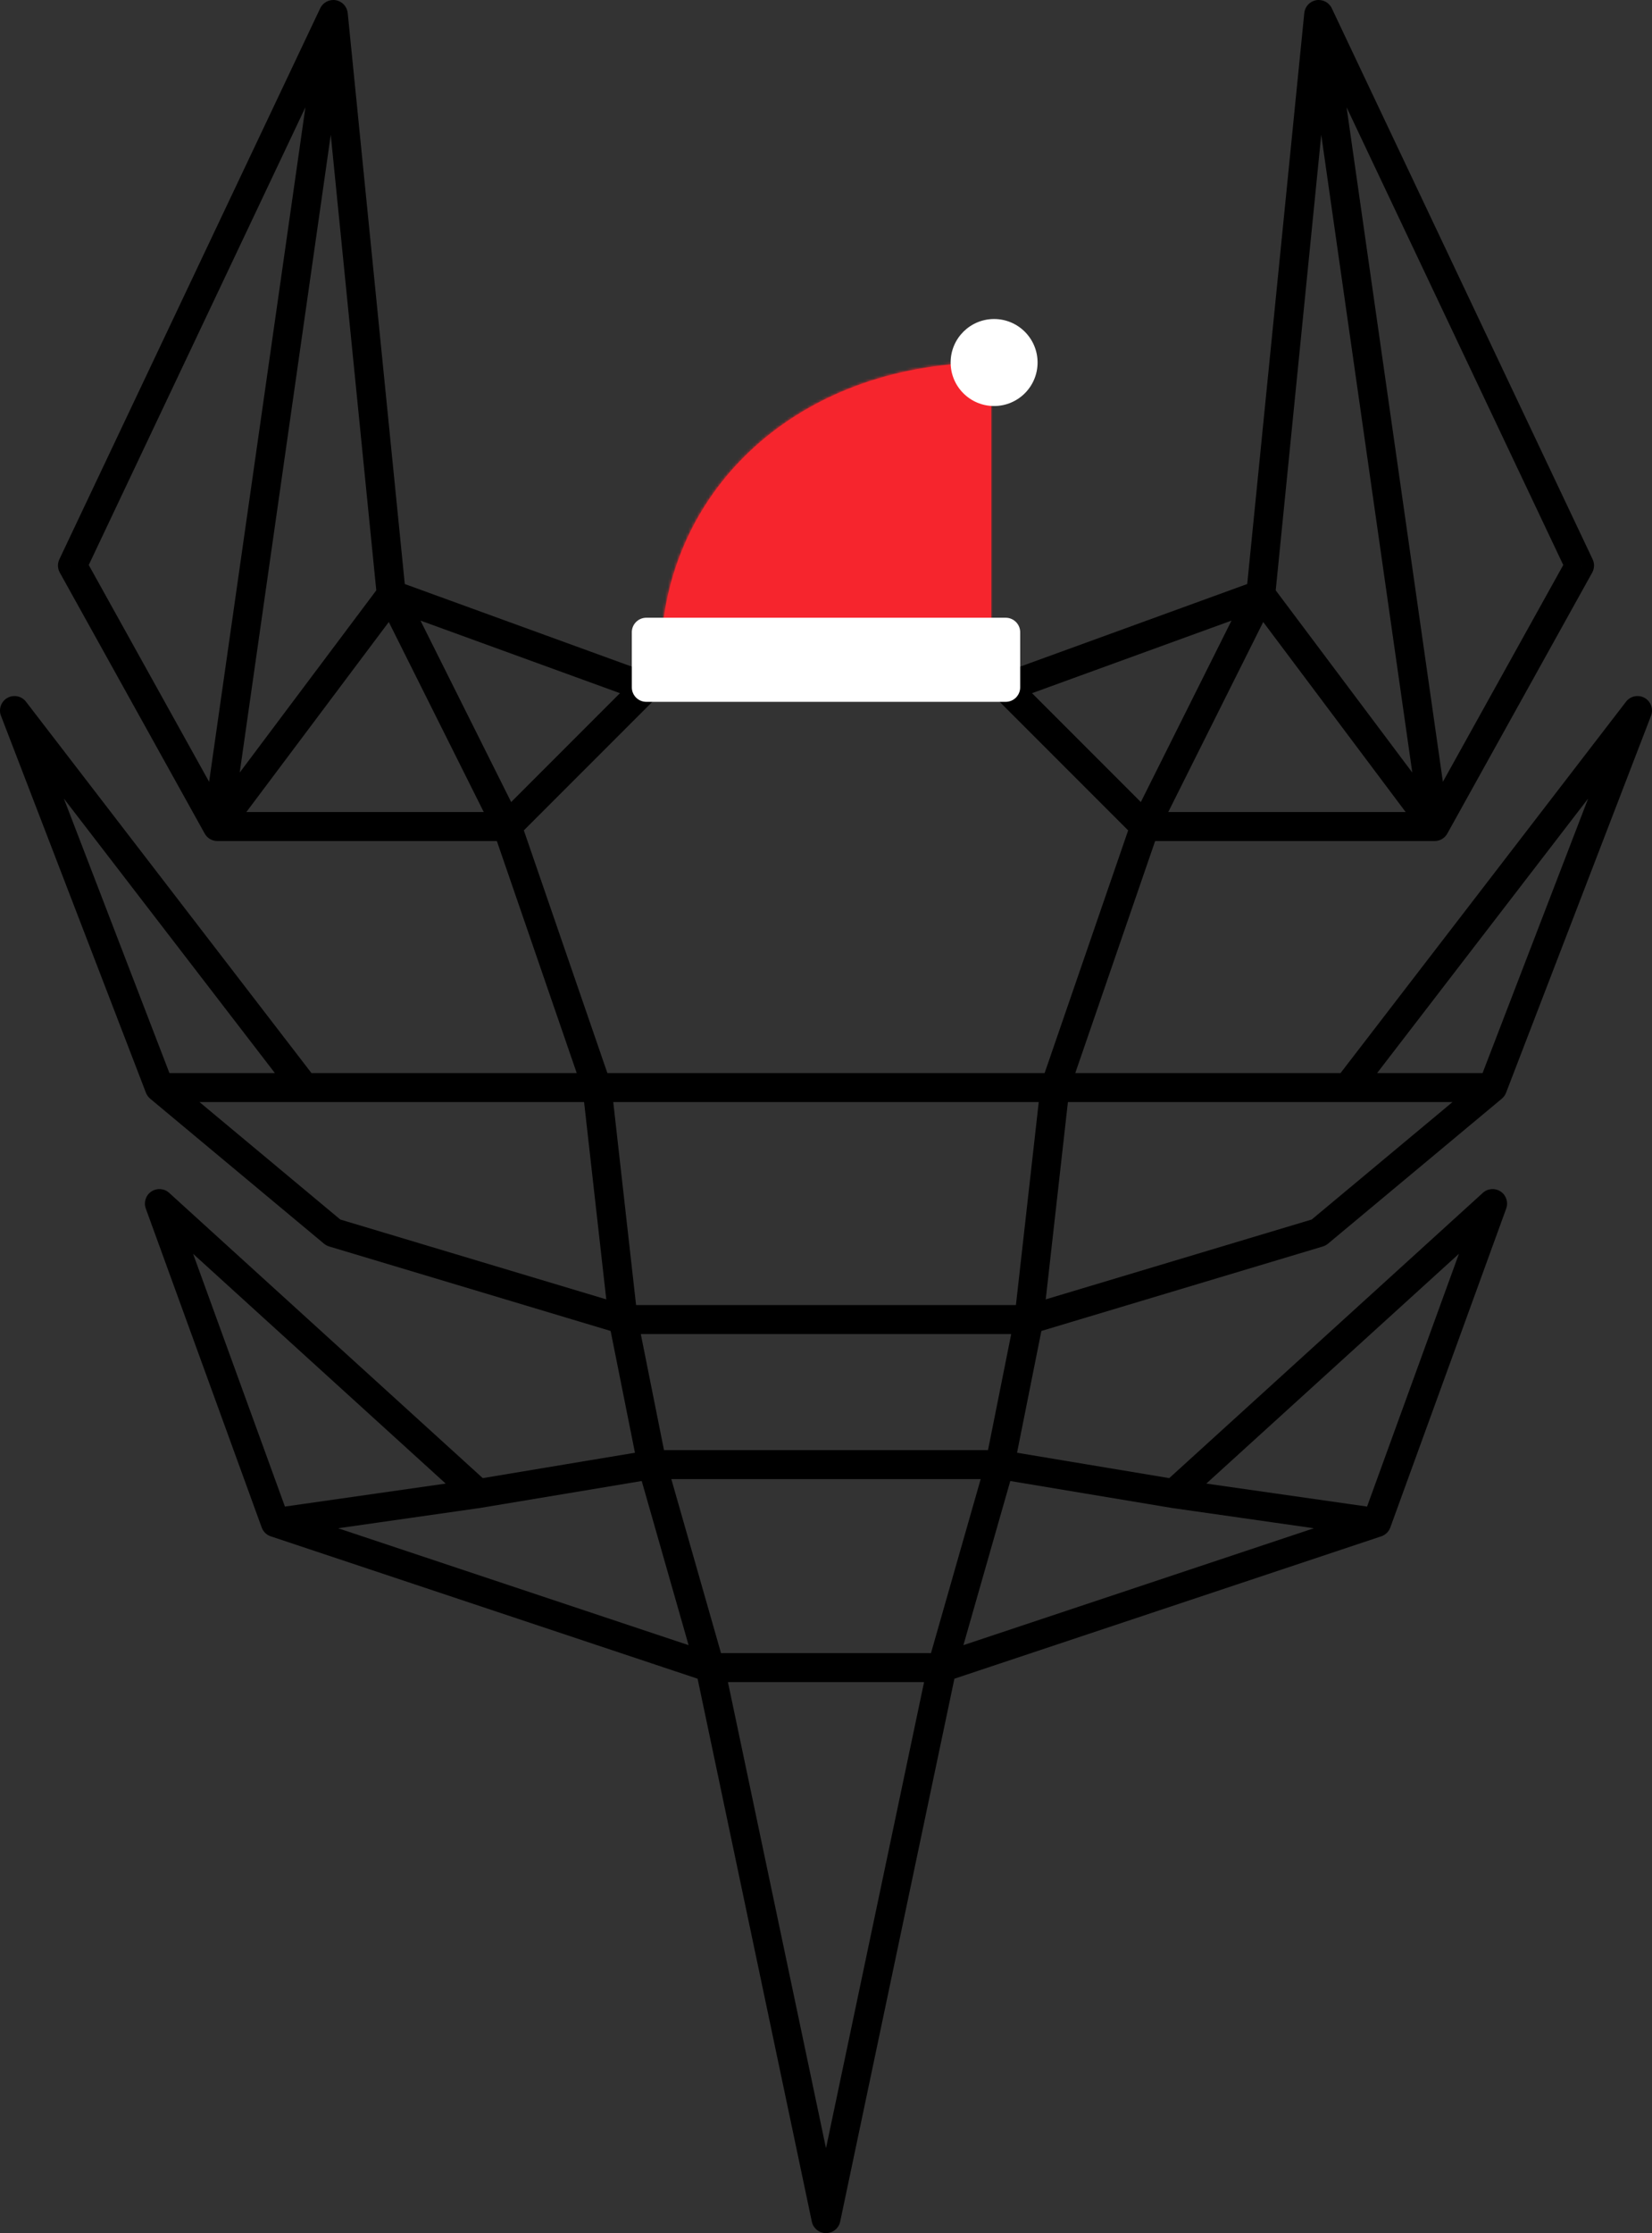 <svg width="570" height="770" viewBox="0 0 570 770" version="1.1" xmlns="http://www.w3.org/2000/svg" xmlns:xlink="http://www.w3.org/1999/xlink" xmlns:figma="http://www.figma.com/figma/ns">
<rect x="0" y="0" width="570" height="770" fill="#333333" stroke="none"/>
<title>Santa scorpion</title>
<desc>Created using Figma</desc>
<g id="Canvas" transform="translate(-227 -127)" figma:type="canvas">
<g id="Santa scorpion" style="mix-blend-mode:normal;" figma:type="frame">
<g id="Vector 2" style="mix-blend-mode:normal;" figma:type="vector">
<use xlink:href="#path0_stroke" transform="translate(232 132)" style="mix-blend-mode:normal;"/>
</g>
<g id="Ellipse" style="mix-blend-mode:normal;" figma:type="vector">
<use xlink:href="#path1_fill" transform="translate(455 252)" fill="#F6252D" style="mix-blend-mode:normal;"/>
<mask id="mask0_outline_ins">
<use xlink:href="#path1_fill" fill="white" transform="translate(455 252)"/>
</mask>
<g mask="url(#mask0_outline_ins)">
<use xlink:href="#path2_stroke_2x" transform="translate(455 252)" fill="#F6252D" style="mix-blend-mode:normal;"/>
</g>
</g>
<g id="Vector" style="mix-blend-mode:normal;" figma:type="vector">
<use xlink:href="#path3_fill" transform="matrix(1 -2.44929e-16 2.44929e-16 1 450 345)" fill="#FFFFFF" style="mix-blend-mode:normal;"/>
<use xlink:href="#path4_stroke" transform="matrix(1 -2.44929e-16 2.44929e-16 1 450 345)" fill="#FFFFFF" style="mix-blend-mode:normal;"/>
</g>
<g id="Ellipse 2" style="mix-blend-mode:normal;" figma:type="ellipse">
<use xlink:href="#path5_fill" transform="translate(555 237)" fill="#FFFFFF" style="mix-blend-mode:normal;"/>
</g>
</g>
</g>
<defs>
<path id="path0_stroke" d="M 280 170L 283.536 166.464C 281.583 164.512 278.417 164.512 276.464 166.464L 280 170ZM 280 760L 275.107 761.03C 275.594 763.344 277.636 765 280 765C 282.364 765 284.406 763.344 284.893 761.03L 280 760ZM 490 280L 490 285C 491.816 285 493.489 284.016 494.371 282.428L 490 280ZM 540 190L 544.371 192.428C 545.154 191.018 545.209 189.317 544.519 187.86L 540 190ZM 450 0L 454.519 -2.14C 453.557 -4.17 451.36 -5.31 449.147 -4.927C 446.934 -4.544 445.248 -2.732 445.025 -0.498L 450 0ZM 509.975 370L 513.177 373.84C 513.832 373.295 514.336 372.591 514.642 371.796L 509.975 370ZM 560 240L 564.666 241.796C 565.558 239.477 564.613 236.856 562.448 235.64C 560.282 234.424 557.551 234.983 556.037 236.951L 560 240ZM 450 420L 451.437 424.789C 452.083 424.595 452.683 424.273 453.202 423.84L 450 420ZM 470 520L 471.581 524.743C 473.029 524.261 474.177 523.143 474.699 521.709L 470 520ZM 510 410L 514.699 411.709C 515.485 409.547 514.695 407.129 512.785 405.848C 510.876 404.567 508.338 404.753 506.637 406.3L 510 410ZM 400 510L 399.178 514.932C 399.216 514.938 399.255 514.944 399.293 514.95L 400 510ZM 70 280L 65.629 282.428C 66.511 284.016 68.184 285 70 285L 70 280ZM 20 190L 15.481 187.86C 14.791 189.317 14.846 191.018 15.629 192.428L 20 190ZM 110 0L 114.975 -0.498C 114.752 -2.732 113.066 -4.544 110.853 -4.927C 108.64 -5.31 106.443 -4.17 105.481 -2.14L 110 0ZM 50.025 370L 45.358 371.796C 45.664 372.591 46.169 373.295 46.823 373.84L 50.025 370ZM 0 240L 3.963 236.951C 2.449 234.983 -0.282 234.424 -2.447 235.64C -4.613 236.856 -5.558 239.477 -4.666 241.796L 0 240ZM 110 420L 106.798 423.84C 107.317 424.273 107.917 424.595 108.563 424.789L 110 420ZM 90 520L 85.301 521.709C 85.823 523.143 86.971 524.261 88.419 524.743L 90 520ZM 50 410L 53.363 406.3C 51.662 404.753 49.124 404.567 47.215 405.848C 45.305 407.129 44.515 409.547 45.301 411.709L 50 410ZM 160 510L 160.707 514.95C 160.745 514.944 160.784 514.938 160.822 514.932L 160 510ZM 385.273 278.372L 354.273 368.372L 363.727 371.628L 394.727 281.628L 385.273 278.372ZM 354.031 369.441L 345.031 449.441L 354.969 450.559L 363.969 370.559L 354.031 369.441ZM 345.097 449.019L 335.097 499.019L 344.903 500.981L 354.903 450.981L 345.097 449.019ZM 335.192 498.626L 315.192 568.626L 324.808 571.374L 344.808 501.374L 335.192 498.626ZM 315.107 568.97L 275.107 758.97L 284.893 761.03L 324.893 571.03L 315.107 568.97ZM 394.472 282.236L 434.472 202.236L 425.528 197.764L 385.528 277.764L 394.472 282.236ZM 276.464 173.536L 338.464 235.536L 345.536 228.464L 283.536 166.464L 276.464 173.536ZM 338.464 235.536L 386.464 283.536L 393.536 276.464L 345.536 228.464L 338.464 235.536ZM 428.291 195.301L 340.291 227.301L 343.709 236.699L 431.709 204.699L 428.291 195.301ZM 426 203L 486 283L 494 277L 434 197L 426 203ZM 490 275L 390 275L 390 285L 490 285L 490 275ZM 494.371 282.428L 544.371 192.428L 535.629 187.572L 485.629 277.572L 494.371 282.428ZM 544.519 187.86L 454.519 -2.14L 445.481 2.14L 535.481 192.14L 544.519 187.86ZM 445.025 -0.498L 425.025 199.502L 434.975 200.498L 454.975 0.498L 445.025 -0.498ZM 445.05 0.707L 485.05 280.707L 494.95 279.293L 454.95 -0.707L 445.05 0.707ZM 514.642 371.796L 564.666 241.796L 555.334 238.204L 505.309 368.204L 514.642 371.796ZM 359 375L 460 375L 460 365L 359 365L 359 375ZM 460 375L 509.975 375L 509.975 365L 460 365L 460 375ZM 556.037 236.951L 456.037 366.951L 463.963 373.049L 563.963 243.049L 556.037 236.951ZM 351.437 454.789L 451.437 424.789L 448.563 415.211L 348.563 445.211L 351.437 454.789ZM 453.202 423.84L 513.177 373.84L 506.774 366.16L 446.798 416.16L 453.202 423.84ZM 321.581 574.743L 471.581 524.743L 468.419 515.257L 318.419 565.257L 321.581 574.743ZM 474.699 521.709L 514.699 411.709L 505.301 408.291L 465.301 518.291L 474.699 521.709ZM 506.637 406.3L 396.637 506.3L 403.363 513.7L 513.363 413.7L 506.637 406.3ZM 400.822 505.068L 340.822 495.068L 339.178 504.932L 399.178 514.932L 400.822 505.068ZM 399.293 514.95L 469.293 524.95L 470.707 515.05L 400.707 505.05L 399.293 514.95ZM 165.273 281.628L 196.273 371.628L 205.727 368.372L 174.727 278.372L 165.273 281.628ZM 196.031 370.559L 205.031 450.559L 214.969 449.441L 205.969 369.441L 196.031 370.559ZM 205.097 450.981L 215.097 500.981L 224.903 499.019L 214.903 449.019L 205.097 450.981ZM 215.192 501.374L 235.192 571.374L 244.808 568.626L 224.808 498.626L 215.192 501.374ZM 235.107 571.03L 275.107 761.03L 284.893 758.97L 244.893 568.97L 235.107 571.03ZM 174.472 277.764L 134.472 197.764L 125.528 202.236L 165.528 282.236L 174.472 277.764ZM 276.464 166.464L 214.464 228.464L 221.536 235.536L 283.536 173.536L 276.464 166.464ZM 214.464 228.464L 166.464 276.464L 173.536 283.536L 221.536 235.536L 214.464 228.464ZM 128.291 204.699L 216.291 236.699L 219.709 227.301L 131.709 195.301L 128.291 204.699ZM 126 197L 66 277L 74 283L 134 203L 126 197ZM 70 285L 170 285L 170 275L 70 275L 70 285ZM 74.371 277.572L 24.371 187.572L 15.629 192.428L 65.629 282.428L 74.371 277.572ZM 24.519 192.14L 114.519 2.14L 105.481 -2.14L 15.481 187.86L 24.519 192.14ZM 105.025 0.498L 125.025 200.498L 134.975 199.502L 114.975 -0.498L 105.025 0.498ZM 105.05 -0.707L 65.05 279.293L 74.95 280.707L 114.95 0.707L 105.05 -0.707ZM 54.691 368.204L 4.666 238.204L -4.666 241.796L 45.358 371.796L 54.691 368.204ZM 201 365L 100 365L 100 375L 201 375L 201 365ZM 100 365L 50.025 365L 50.025 375L 100 375L 100 365ZM -3.963 243.049L 96.037 373.049L 103.963 366.951L 3.963 236.951L -3.963 243.049ZM 211.437 445.211L 111.437 415.211L 108.563 424.789L 208.563 454.789L 211.437 445.211ZM 113.202 416.16L 53.226 366.16L 46.823 373.84L 106.798 423.84L 113.202 416.16ZM 241.581 565.257L 91.581 515.257L 88.419 524.743L 238.419 574.743L 241.581 565.257ZM 94.699 518.291L 54.699 408.291L 45.301 411.709L 85.301 521.709L 94.699 518.291ZM 46.637 413.7L 156.637 513.7L 163.363 506.3L 53.363 406.3L 46.637 413.7ZM 160.822 514.932L 220.822 504.932L 219.178 495.068L 159.178 505.068L 160.822 514.932ZM 159.293 505.05L 89.293 515.05L 90.707 524.95L 160.707 514.95L 159.293 505.05ZM 201 375L 359 375L 359 365L 201 365L 201 375ZM 350 445L 210 445L 210 455L 350 455L 350 445ZM 220 505L 340 505L 340 495L 220 495L 220 505ZM 320 565L 240 565L 240 575L 320 575L 320 565Z"/>
<path id="path1_fill" d="M 105.991 0.213C 41.991 3.643 0 48.128 0 102.5L 114 102.5L 114 8C 114 3.582 110.403 -0.024 105.991 0.213Z"/>
<path id="path2_stroke_2x" d="M 0 102.5L -10 102.5C -10 108.023 -5.523 112.5 2.22045e-15 112.5L 0 102.5ZM 105.991 0.213L 105.456 -9.773L 105.456 -9.773L 105.991 0.213ZM 114 102.5L 114 112.5C 119.523 112.5 124 108.023 124 102.5L 114 102.5ZM 10 102.5C 10 54 47.258 13.375 106.526 10.198L 105.456 -9.773C 36.724 -6.089 -10 42.255 -10 102.5L 10 102.5ZM 0 112.5L 114 112.5L 114 92.5L 0 92.5L 0 112.5ZM 124 102.5L 124 8L 104 8L 104 102.5L 124 102.5ZM 106.526 10.198C 104.877 10.287 104 8.973 104 8L 124 8C 124 -1.809 115.929 -10.334 105.456 -9.773L 106.526 10.198Z"/>
<path id="path3_fill" d="M 124 19L 0 19L 0 0L 124 0L 124 19Z"/>
<path id="path4_stroke" d="M 0 19L -5 19C -5 21.761 -2.761 24 1.11022e-15 24L 0 19ZM 124 19L 124 24C 126.761 24 129 21.761 129 19L 124 19ZM 0 0L 0 -5C -2.761 -5 -5 -2.761 -5 1.11022e-15L 0 0ZM 124 0L 129 0C 129 -2.761 126.761 -5 124 -5L 124 0ZM 0 24L 124 24L 124 14L 0 14L 0 24ZM 5 19L 5 0L -5 0L -5 19L 5 19ZM 0 5L 124 5L 124 -5L 0 -5L 0 5ZM 119 0L 119 19L 129 19L 129 0L 119 0Z"/>
<path id="path5_fill" d="M 30 15C 30 23.284 23.284 30 15 30C 6.716 30 0 23.284 0 15C 0 6.716 6.716 0 15 0C 23.284 0 30 6.716 30 15Z"/>
</defs>
</svg>
